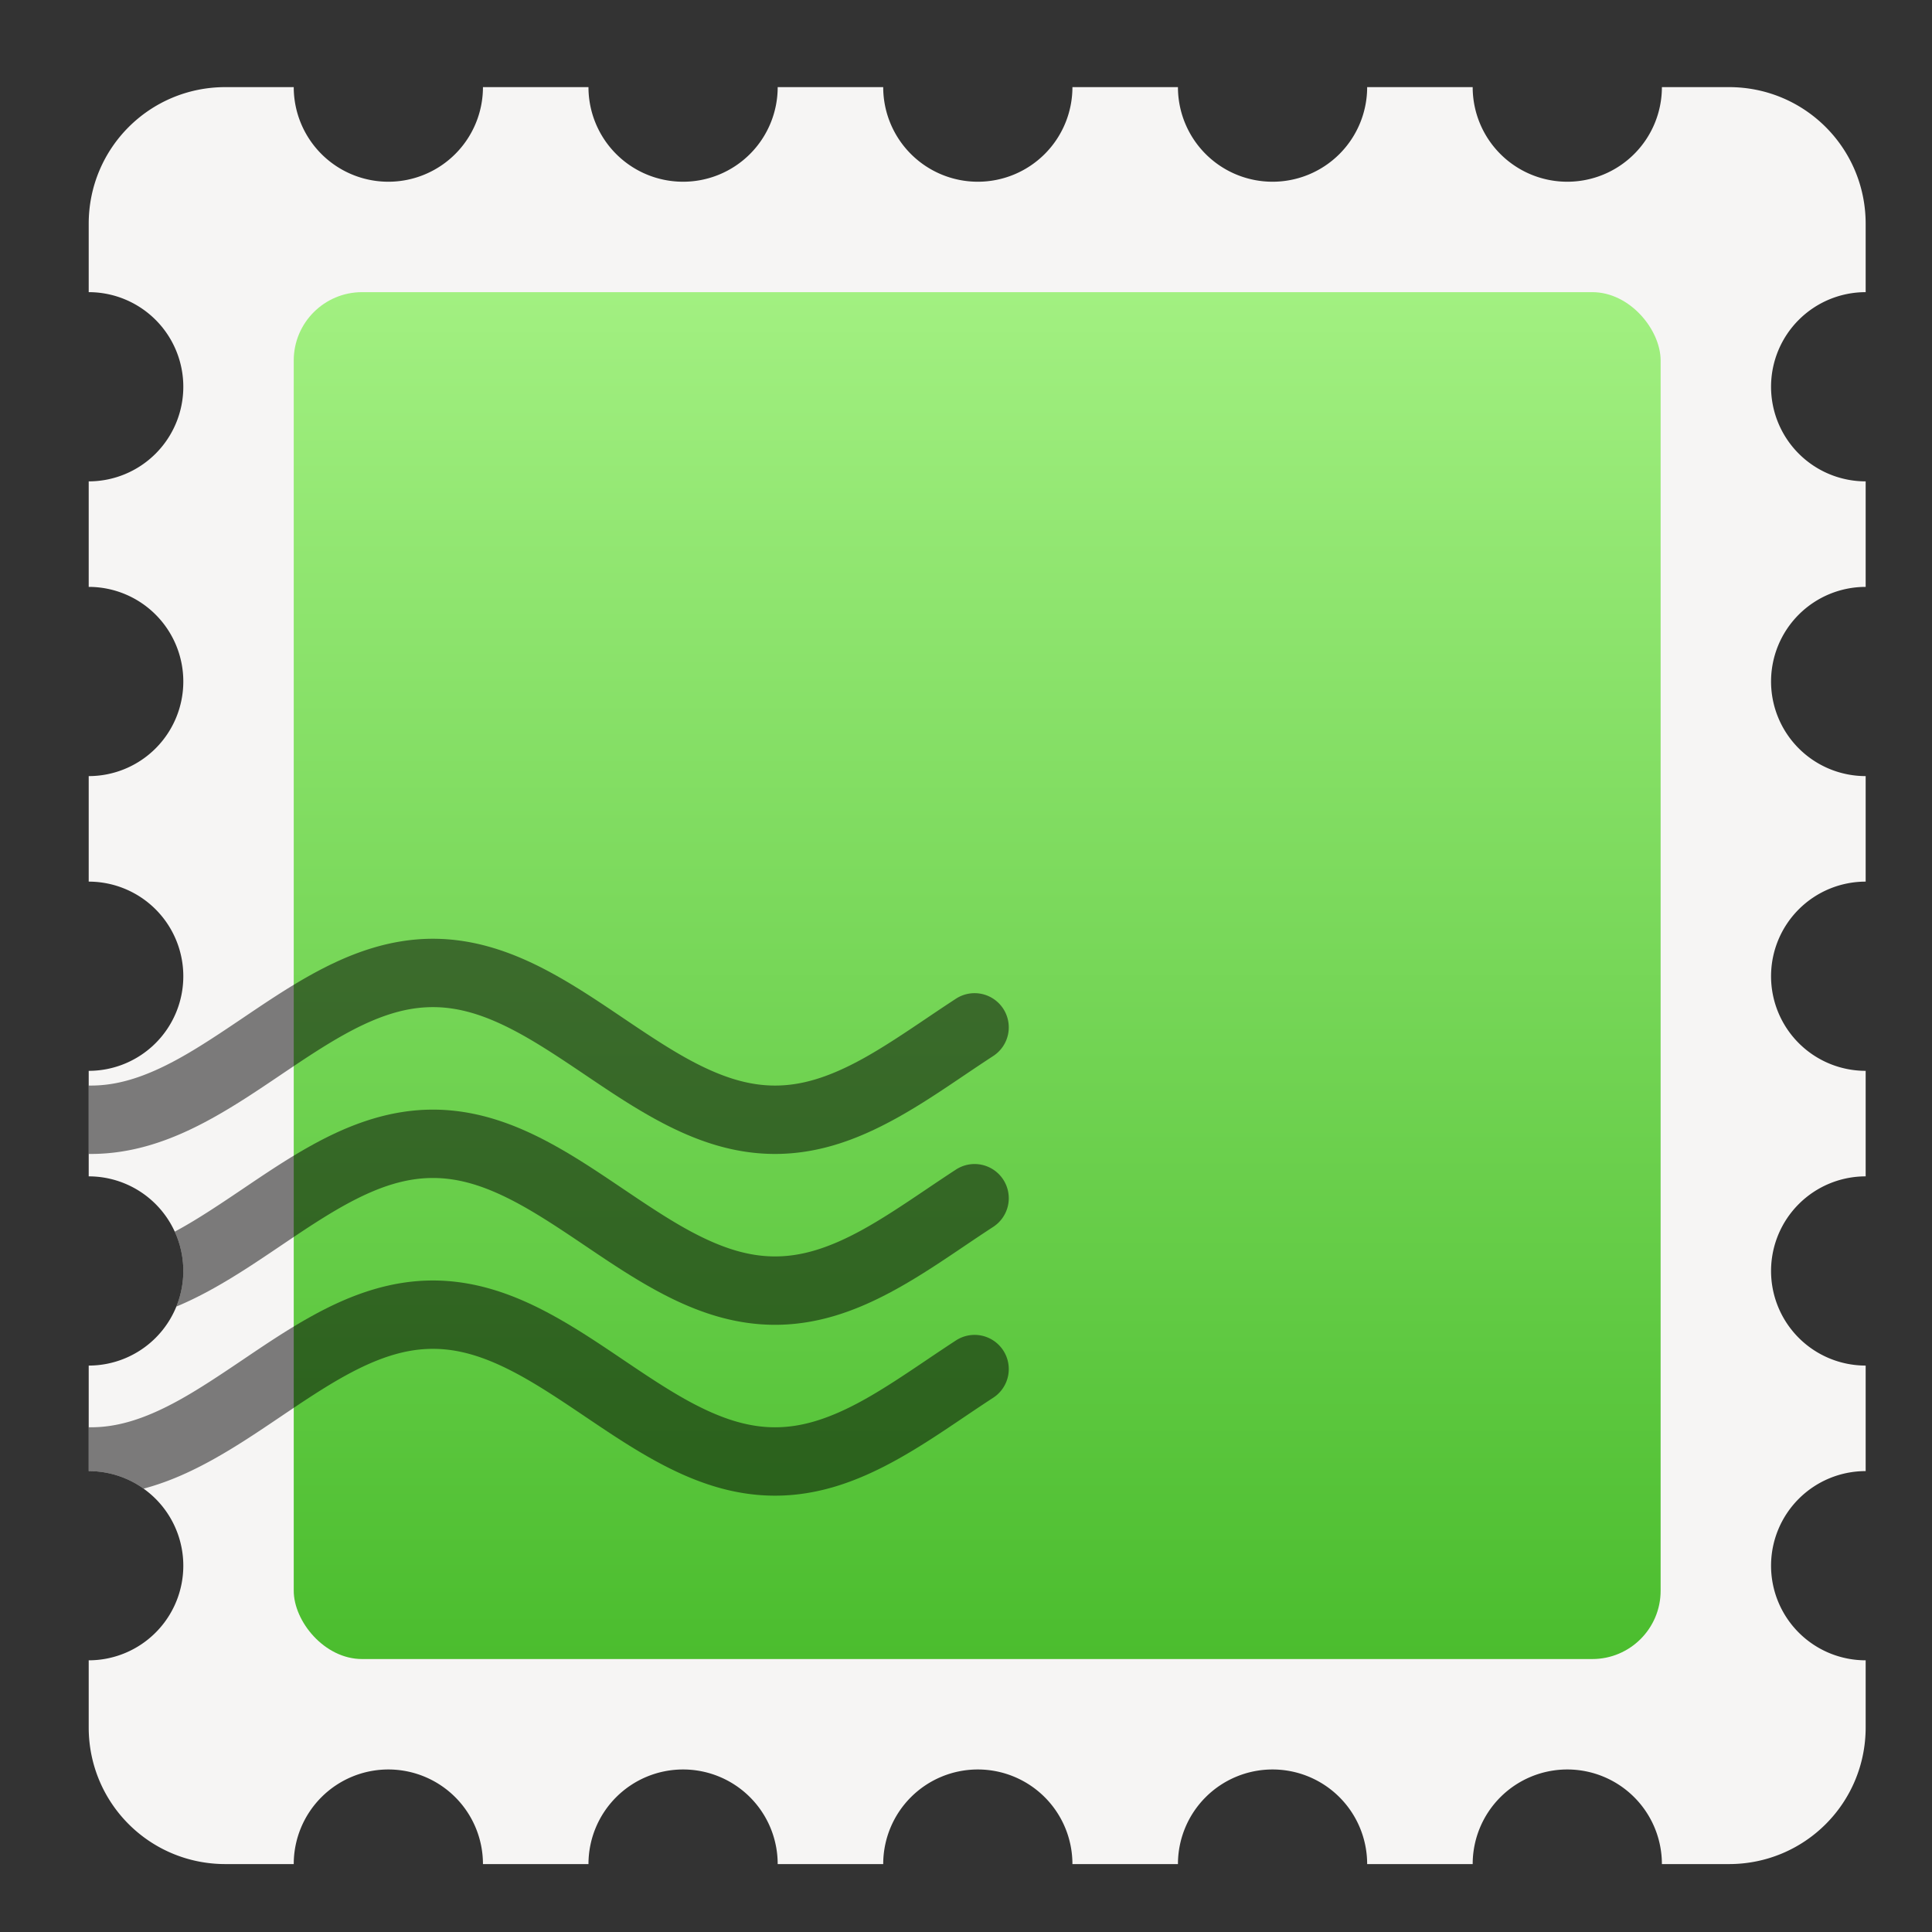 <?xml version="1.0" encoding="UTF-8" standalone="no"?>
<svg
   height="128px"
   viewBox="0 0 128 128"
   width="128px"
   version="1.1"
   id="svg16"
   sodipodi:docname="stamp.svg"
   inkscape:version="1.3.2 (091e20ef0f, 2023-11-25)"
   xml:space="preserve"
   xmlns:inkscape="http://www.inkscape.org/namespaces/inkscape"
   xmlns:sodipodi="http://sodipodi.sourceforge.net/DTD/sodipodi-0.dtd"
   xmlns:xlink="http://www.w3.org/1999/xlink"
   xmlns="http://www.w3.org/2000/svg"
   xmlns:svg="http://www.w3.org/2000/svg"
   xmlns:bx="https://boxy-svg.com"><rect x="0" y="0" width="128" height="128" fill="#333333" stroke="none"/><sodipodi:namedview
     id="namedview16"
     pagecolor="#ffffff"
     bordercolor="#000000"
     borderopacity="0.25"
     inkscape:showpageshadow="2"
     inkscape:pageopacity="0.0"
     inkscape:pagecheckerboard="0"
     inkscape:deskcolor="#d1d1d1"
     inkscape:zoom="4.654779"
     inkscape:cx="43.074011"
     inkscape:cy="74.86929"
     inkscape:window-width="1536"
     inkscape:window-height="795"
     inkscape:window-x="0"
     inkscape:window-y="0"
     inkscape:window-maximized="1"
     inkscape:current-layer="g125"
     showguides="true" /><defs
     id="defs6"><linearGradient
       id="gradient-1"
       bx:pinned="true"><stop
         offset="0"
         style="stop-color: rgb(154, 153, 150);"
         id="stop1" /><stop
         offset="0.041"
         style="stop-color: rgb(192, 191, 188);"
         id="stop2" /><stop
         offset="0.1"
         style="stop-color: rgb(154, 153, 150);"
         id="stop3" /><stop
         offset="0.9"
         style="stop-color: rgb(154, 153, 150);"
         id="stop4" /><stop
         offset="0.95"
         style="stop-color: rgb(192, 191, 188);"
         id="stop5" /><stop
         offset="1"
         style="stop-color: rgb(154, 153, 150);"
         id="stop6" /></linearGradient><linearGradient
       id="gradient-1-0"
       gradientUnits="userSpaceOnUse"
       x1="63.287"
       y1="6.121"
       x2="63.287"
       y2="117.318"
       gradientTransform="matrix(-0.001, 1.006, -0.743, -0.001, 107.364, 61.975)"
       xlink:href="#gradient-1" /><linearGradient
       inkscape:collect="always"
       xlink:href="#linearGradient67"
       id="linearGradient127"
       gradientUnits="userSpaceOnUse"
       gradientTransform="matrix(0.769,0,0,0.8,297.846,48.8)"
       x1="-304"
       y1="184"
       x2="-304"
       y2="284" /><linearGradient
       id="linearGradient67"
       inkscape:collect="always"><stop
         style="stop-color:#a2f081;stop-opacity:1;"
         offset="0"
         id="stop66" /><stop
         style="stop-color:#4bbd2e;stop-opacity:1;"
         offset="1"
         id="stop67" /></linearGradient><inkscape:path-effect
       effect="fillet_chamfer"
       id="path-effect127"
       is_visible="true"
       lpeversion="1"
       nodesatellites_param="F,0,0,1,0,6,0,1 @ F,0,0,1,0,6,0,1 @ F,0,0,1,0,6,0,1"
       radius="6"
       unit="px"
       method="auto"
       mode="F"
       chamfer_steps="1"
       flexible="false"
       use_knot_distance="true"
       apply_no_radius="true"
       apply_with_radius="true"
       only_selected="false"
       hide_knots="false" /><clipPath
       clipPathUnits="userSpaceOnUse"
       id="clipPath93"><path
         id="path93"
         style="display:inline;vector-effect:none;fill:#ffffff;fill-opacity:1;stroke:none;stroke-width:0.25;stroke-linecap:butt;stroke-linejoin:miter;stroke-miterlimit:4;stroke-dasharray:none;stroke-dashoffset:0;stroke-opacity:1;marker:none;marker-start:none;marker-mid:none;marker-end:none;paint-order:normal;enable-background:new"
         d="m 45,154 c -4.432,0 -8,3.568 -8,8 v 4 a 5.537,5.537 0 0 1 5.537,5.537 A 5.537,5.537 0 0 1 37,177.074 V 183.25 a 5.537,5.537 0 0 1 5.537,5.537 A 5.537,5.537 0 0 1 37,194.324 V 200.5 a 5.537,5.537 0 0 1 5.537,5.537 A 5.537,5.537 0 0 1 37,211.574 V 217.75 a 5.537,5.537 0 0 1 5.537,5.537 A 5.537,5.537 0 0 1 37,228.824 V 235 a 5.537,5.537 0 0 1 5.537,5.537 A 5.537,5.537 0 0 1 37,246.074 V 250 c 0,4.432 3.568,8 8,8 h 4 A 5.537,5.537 0 0 1 54.537,252.463 5.537,5.537 0 0 1 60.074,258 H 66.25 A 5.537,5.537 0 0 1 71.787,252.463 5.537,5.537 0 0 1 77.324,258 H 83.5 A 5.537,5.537 0 0 1 89.037,252.463 5.537,5.537 0 0 1 94.574,258 H 100.75 a 5.537,5.537 0 0 1 5.537,-5.537 A 5.537,5.537 0 0 1 111.824,258 H 118 a 5.537,5.537 0 0 1 5.537,-5.537 A 5.537,5.537 0 0 1 129.074,258 H 133 c 4.432,0 8,-3.568 8,-8 v -3.926 A 5.537,5.537 0 0 1 135.463,240.537 5.537,5.537 0 0 1 141,235 v -6.176 A 5.537,5.537 0 0 1 135.463,223.287 5.537,5.537 0 0 1 141,217.75 v -6.176 A 5.537,5.537 0 0 1 135.463,206.037 5.537,5.537 0 0 1 141,200.5 v -6.176 A 5.537,5.537 0 0 1 135.463,188.787 5.537,5.537 0 0 1 141,183.25 v -6.176 A 5.537,5.537 0 0 1 135.463,171.537 5.537,5.537 0 0 1 141,166 v -4 c 0,-4.432 -3.568,-8 -8,-8 h -3.926 a 5.537,5.537 0 0 1 -5.537,5.537 A 5.537,5.537 0 0 1 118,154 h -6.176 a 5.537,5.537 0 0 1 -5.537,5.537 A 5.537,5.537 0 0 1 100.75,154 h -6.176 a 5.537,5.537 0 0 1 -5.537,5.537 A 5.537,5.537 0 0 1 83.5,154 h -6.176 a 5.537,5.537 0 0 1 -5.537,5.537 A 5.537,5.537 0 0 1 66.25,154 h -6.176 a 5.537,5.537 0 0 1 -5.537,5.537 A 5.537,5.537 0 0 1 49,154 Z" /></clipPath><linearGradient
       id="color-0"
       gradientUnits="userSpaceOnUse"
       bx:pinned="true"><stop
         style="stop-color: rgb(255, 207, 63)"
         id="stop1-3" /></linearGradient><linearGradient
       id="color-1"
       gradientUnits="userSpaceOnUse"
       gradientTransform="matrix(0.001, 0, 0, 0.002, -895.164, -9.564)"
       bx:pinned="true"><stop
         style="stop-color: rgb(239, 210, 65);"
         id="stop2-6" /></linearGradient></defs><g
     id="g126"
     transform="matrix(1.132,0,0,1.132,-7.707,-202.516)"
     style="display:inline;enable-background:new"><g
       id="g125"><path
         id="path105"
         style="display:inline;vector-effect:none;fill:#f6f5f4;fill-opacity:1;stroke:none;stroke-width:0.25;stroke-linecap:butt;stroke-linejoin:miter;stroke-miterlimit:4;stroke-dasharray:none;stroke-dashoffset:0;stroke-opacity:1;marker:none;marker-start:none;marker-mid:none;marker-end:none;paint-order:normal;enable-background:new"
         d="m 20,184 c -4.432,0 -8,3.568 -8,8 v 4 a 5.537,5.537 0 0 1 5.537,5.537 A 5.537,5.537 0 0 1 12,207.074 V 213.25 a 5.537,5.537 0 0 1 5.537,5.537 A 5.537,5.537 0 0 1 12,224.324 V 230.5 a 5.537,5.537 0 0 1 5.537,5.537 A 5.537,5.537 0 0 1 12,241.574 V 247.75 a 5.537,5.537 0 0 1 5.537,5.537 A 5.537,5.537 0 0 1 12,258.824 V 265 a 5.537,5.537 0 0 1 5.537,5.537 A 5.537,5.537 0 0 1 12,276.074 V 280 c 0,4.432 3.568,8 8,8 h 4 A 5.537,5.537 0 0 1 29.537,282.463 5.537,5.537 0 0 1 35.074,288 H 41.25 A 5.537,5.537 0 0 1 46.787,282.463 5.537,5.537 0 0 1 52.324,288 H 58.5 A 5.537,5.537 0 0 1 64.037,282.463 5.537,5.537 0 0 1 69.574,288 H 75.75 A 5.537,5.537 0 0 1 81.287,282.463 5.537,5.537 0 0 1 86.824,288 H 93 A 5.537,5.537 0 0 1 98.537,282.463 5.537,5.537 0 0 1 104.074,288 H 108 c 4.432,0 8,-3.568 8,-8 v -3.926 A 5.537,5.537 0 0 1 110.463,270.537 5.537,5.537 0 0 1 116,265 v -6.176 A 5.537,5.537 0 0 1 110.463,253.287 5.537,5.537 0 0 1 116,247.75 v -6.176 A 5.537,5.537 0 0 1 110.463,236.037 5.537,5.537 0 0 1 116,230.5 v -6.176 A 5.537,5.537 0 0 1 110.463,218.787 5.537,5.537 0 0 1 116,213.25 v -6.176 A 5.537,5.537 0 0 1 110.463,201.537 5.537,5.537 0 0 1 116,196 v -4 c 0,-4.432 -3.568,-8 -8,-8 h -3.926 A 5.537,5.537 0 0 1 98.537,189.537 5.537,5.537 0 0 1 93,184 h -6.176 a 5.537,5.537 0 0 1 -5.537,5.537 A 5.537,5.537 0 0 1 75.75,184 h -6.176 a 5.537,5.537 0 0 1 -5.537,5.537 A 5.537,5.537 0 0 1 58.5,184 h -6.176 a 5.537,5.537 0 0 1 -5.537,5.537 A 5.537,5.537 0 0 1 41.25,184 h -6.176 a 5.537,5.537 0 0 1 -5.537,5.537 A 5.537,5.537 0 0 1 24,184 Z" /><rect
         y="196"
         x="24"
         height="80"
         width="80"
         id="rect105"
         style="display:inline;vector-effect:none;fill:url(#linearGradient127);stroke:none;stroke-width:0.25;stroke-linecap:butt;stroke-linejoin:miter;stroke-miterlimit:4;stroke-dasharray:none;stroke-dashoffset:0;stroke-opacity:1;marker:none;marker-start:none;marker-mid:none;marker-end:none;paint-order:normal;enable-background:new"
         rx="4"
         ry="4" /><g
         id="g116" /><g
         id="g124"
         transform="translate(-25,30)"
         style="opacity:0.5"
         clip-path="url(#clipPath93)"><path
           style="color:#000000;fill:#000000;stroke-linecap:round;-inkscape-stroke:none"
           d="m 17.104,223.844 c -1.189,0 -2.349,0.188 -3.473,0.521 -1.281,0.38 -2.479,0.933 -3.625,1.566 -1.416,0.783 -2.745,1.683 -4.031,2.551 -0.556,0.375 -1.103,0.744 -1.643,1.096 a 2,2 0 0 0 -0.584,2.768 2,2 0 0 0 2.768,0.584 c 0.575,-0.375 1.14,-0.756 1.695,-1.131 1.286,-0.867 2.527,-1.7 3.73,-2.365 0.974,-0.539 1.913,-0.963 2.826,-1.234 0.802,-0.238 1.562,-0.355 2.336,-0.355 0.774,0 1.534,0.118 2.336,0.355 0.914,0.271 1.852,0.696 2.826,1.234 1.204,0.666 2.444,1.498 3.73,2.365 1.286,0.867 2.617,1.768 4.033,2.551 1.146,0.634 2.342,1.188 3.623,1.568 1.124,0.334 2.284,0.52 3.473,0.52 1.189,0 2.349,-0.186 3.473,-0.52 1.281,-0.38 2.479,-0.934 3.625,-1.568 1.416,-0.783 2.747,-1.683 4.033,-2.551 1.286,-0.867 2.527,-1.7 3.73,-2.365 0.974,-0.539 1.913,-0.963 2.826,-1.234 0.802,-0.238 1.562,-0.355 2.336,-0.355 0.774,0 1.532,0.118 2.334,0.355 0.914,0.271 1.852,0.696 2.826,1.234 1.204,0.666 2.446,1.498 3.732,2.365 1.286,0.867 2.617,1.768 4.033,2.551 1.146,0.634 2.342,1.188 3.623,1.568 1.124,0.334 2.284,0.52 3.473,0.52 1.189,0 2.349,-0.186 3.473,-0.52 1.281,-0.38 2.479,-0.935 3.625,-1.568 1.416,-0.783 2.745,-1.683 4.031,-2.551 0.556,-0.375 1.103,-0.742 1.643,-1.094 a 2,2 0 0 0 0.584,-2.768 2,2 0 0 0 -2.768,-0.584 c -0.575,0.375 -1.14,0.754 -1.695,1.129 -1.286,0.867 -2.527,1.701 -3.73,2.367 -0.974,0.539 -1.913,0.961 -2.826,1.232 -0.802,0.238 -1.562,0.355 -2.336,0.355 -0.774,0 -1.532,-0.118 -2.334,-0.355 -0.913,-0.271 -1.852,-0.694 -2.826,-1.232 -1.204,-0.666 -2.446,-1.5 -3.732,-2.367 -1.286,-0.867 -2.617,-1.768 -4.033,-2.551 -1.146,-0.634 -2.342,-1.186 -3.623,-1.566 -1.124,-0.333 -2.284,-0.521 -3.473,-0.521 -1.189,0 -2.349,0.188 -3.473,0.521 -1.281,0.38 -2.479,0.932 -3.625,1.566 -1.416,0.783 -2.745,1.683 -4.031,2.551 -1.286,0.867 -2.529,1.702 -3.732,2.367 -0.974,0.539 -1.913,0.961 -2.826,1.232 -0.802,0.238 -1.562,0.355 -2.336,0.355 -0.774,0 -1.532,-0.118 -2.334,-0.355 -0.913,-0.271 -1.852,-0.694 -2.826,-1.232 -1.204,-0.666 -2.446,-1.5 -3.732,-2.367 -1.286,-0.867 -2.615,-1.768 -4.031,-2.551 -1.146,-0.634 -2.344,-1.186 -3.625,-1.566 -1.124,-0.333 -2.284,-0.521 -3.473,-0.521 z"
           id="path120" /><path
           style="color:#000000;fill:#000000;stroke-linecap:round;-inkscape-stroke:none"
           d="m 17.104,213.844 c -1.189,0 -2.349,0.188 -3.473,0.521 -1.281,0.38 -2.479,0.933 -3.625,1.566 -1.416,0.783 -2.745,1.683 -4.031,2.551 -0.556,0.375 -1.103,0.744 -1.643,1.096 a 2,2 0 0 0 -0.584,2.768 2,2 0 0 0 2.768,0.584 c 0.575,-0.375 1.14,-0.756 1.695,-1.131 1.286,-0.867 2.527,-1.7 3.73,-2.365 0.974,-0.539 1.913,-0.963 2.826,-1.234 0.802,-0.238 1.562,-0.355 2.336,-0.355 0.774,0 1.534,0.118 2.336,0.355 0.914,0.271 1.852,0.696 2.826,1.234 1.204,0.666 2.444,1.498 3.73,2.365 1.286,0.867 2.617,1.768 4.033,2.551 1.146,0.634 2.342,1.188 3.623,1.568 1.124,0.334 2.284,0.52 3.473,0.52 1.189,0 2.349,-0.186 3.473,-0.52 1.281,-0.38 2.479,-0.934 3.625,-1.568 1.416,-0.783 2.747,-1.683 4.033,-2.551 1.286,-0.867 2.527,-1.7 3.73,-2.365 0.974,-0.539 1.913,-0.963 2.826,-1.234 0.802,-0.238 1.562,-0.355 2.336,-0.355 0.774,0 1.532,0.118 2.334,0.355 0.914,0.271 1.852,0.696 2.826,1.234 1.204,0.666 2.446,1.498 3.732,2.365 1.286,0.867 2.617,1.768 4.033,2.551 1.146,0.634 2.342,1.188 3.623,1.568 1.124,0.334 2.284,0.52 3.473,0.52 1.189,0 2.349,-0.186 3.473,-0.52 1.281,-0.38 2.479,-0.935 3.625,-1.568 1.416,-0.783 2.745,-1.683 4.031,-2.551 0.556,-0.375 1.103,-0.742 1.643,-1.094 a 2,2 0 0 0 0.584,-2.768 2,2 0 0 0 -2.768,-0.584 c -0.575,0.375 -1.14,0.754 -1.695,1.129 -1.286,0.867 -2.527,1.701 -3.73,2.367 -0.974,0.539 -1.913,0.961 -2.826,1.232 -0.802,0.238 -1.562,0.355 -2.336,0.355 -0.774,0 -1.532,-0.118 -2.334,-0.355 -0.913,-0.271 -1.852,-0.694 -2.826,-1.232 -1.204,-0.666 -2.446,-1.5 -3.732,-2.367 -1.286,-0.867 -2.617,-1.768 -4.033,-2.551 -1.146,-0.634 -2.342,-1.186 -3.623,-1.566 -1.124,-0.333 -2.284,-0.521 -3.473,-0.521 -1.189,0 -2.349,0.188 -3.473,0.521 -1.281,0.38 -2.479,0.932 -3.625,1.566 -1.416,0.783 -2.745,1.683 -4.031,2.551 -1.286,0.867 -2.529,1.702 -3.732,2.367 -0.974,0.539 -1.913,0.961 -2.826,1.232 -0.802,0.238 -1.562,0.355 -2.336,0.355 -0.774,0 -1.532,-0.118 -2.334,-0.355 -0.913,-0.271 -1.852,-0.694 -2.826,-1.232 -1.204,-0.666 -2.446,-1.5 -3.732,-2.367 -1.286,-0.867 -2.615,-1.768 -4.031,-2.551 -1.146,-0.634 -2.344,-1.186 -3.625,-1.566 -1.124,-0.333 -2.284,-0.521 -3.473,-0.521 z"
           id="path123" /><path
           style="color:#000000;fill:#000000;stroke-linecap:round;stroke-linejoin:round;-inkscape-stroke:none"
           d="m 17.104,203.844 c -1.189,0 -2.349,0.188 -3.473,0.521 -1.281,0.38 -2.479,0.933 -3.625,1.566 -1.416,0.783 -2.745,1.683 -4.031,2.551 -0.556,0.375 -1.103,0.744 -1.643,1.096 a 2,2 0 0 0 -0.584,2.768 2,2 0 0 0 2.768,0.584 c 0.575,-0.375 1.14,-0.756 1.695,-1.131 1.286,-0.867 2.527,-1.7 3.73,-2.365 0.974,-0.539 1.913,-0.963 2.826,-1.234 0.802,-0.238 1.562,-0.355 2.336,-0.355 0.774,0 1.534,0.118 2.336,0.355 0.914,0.271 1.852,0.696 2.826,1.234 1.204,0.666 2.444,1.498 3.73,2.365 1.286,0.867 2.617,1.768 4.033,2.551 1.146,0.634 2.342,1.188 3.623,1.568 1.124,0.334 2.284,0.52 3.473,0.52 1.189,0 2.349,-0.186 3.473,-0.52 1.281,-0.38 2.479,-0.934 3.625,-1.568 1.416,-0.783 2.747,-1.683 4.033,-2.551 1.286,-0.867 2.527,-1.7 3.73,-2.365 0.974,-0.539 1.913,-0.963 2.826,-1.234 0.802,-0.238 1.562,-0.355 2.336,-0.355 0.774,0 1.532,0.118 2.334,0.355 0.914,0.271 1.852,0.696 2.826,1.234 1.204,0.666 2.446,1.498 3.732,2.365 1.286,0.867 2.617,1.768 4.033,2.551 1.146,0.634 2.342,1.188 3.623,1.568 1.124,0.334 2.284,0.52 3.473,0.52 1.189,0 2.349,-0.186 3.473,-0.52 1.281,-0.38 2.479,-0.935 3.625,-1.568 1.416,-0.783 2.745,-1.683 4.031,-2.551 0.556,-0.375 1.103,-0.742 1.643,-1.094 a 2,2 0 0 0 0.584,-2.768 2,2 0 0 0 -2.768,-0.584 c -0.575,0.375 -1.14,0.754 -1.695,1.129 -1.286,0.867 -2.527,1.701 -3.73,2.367 -0.974,0.539 -1.913,0.961 -2.826,1.232 -0.802,0.238 -1.562,0.355 -2.336,0.355 -0.774,0 -1.532,-0.118 -2.334,-0.355 -0.913,-0.271 -1.852,-0.694 -2.826,-1.232 -1.204,-0.666 -2.446,-1.5 -3.732,-2.367 -1.286,-0.867 -2.617,-1.768 -4.033,-2.551 -1.146,-0.634 -2.342,-1.186 -3.623,-1.566 -1.124,-0.333 -2.284,-0.521 -3.473,-0.521 -1.189,0 -2.349,0.188 -3.473,0.521 -1.281,0.38 -2.479,0.932 -3.625,1.566 -1.416,0.783 -2.745,1.683 -4.031,2.551 -1.286,0.867 -2.529,1.702 -3.732,2.367 -0.974,0.539 -1.913,0.961 -2.826,1.232 -0.802,0.238 -1.562,0.355 -2.336,0.355 -0.774,0 -1.532,-0.118 -2.334,-0.355 -0.913,-0.271 -1.852,-0.694 -2.826,-1.232 -1.204,-0.666 -2.446,-1.5 -3.732,-2.367 -1.286,-0.867 -2.615,-1.768 -4.031,-2.551 -1.146,-0.634 -2.344,-1.186 -3.625,-1.566 -1.124,-0.333 -2.284,-0.521 -3.473,-0.521 z"
           id="path124" /></g><g
         id="g1"
         transform="matrix(0.883,0,0,0.883,-100.657,187.881)" /></g></g></svg>
